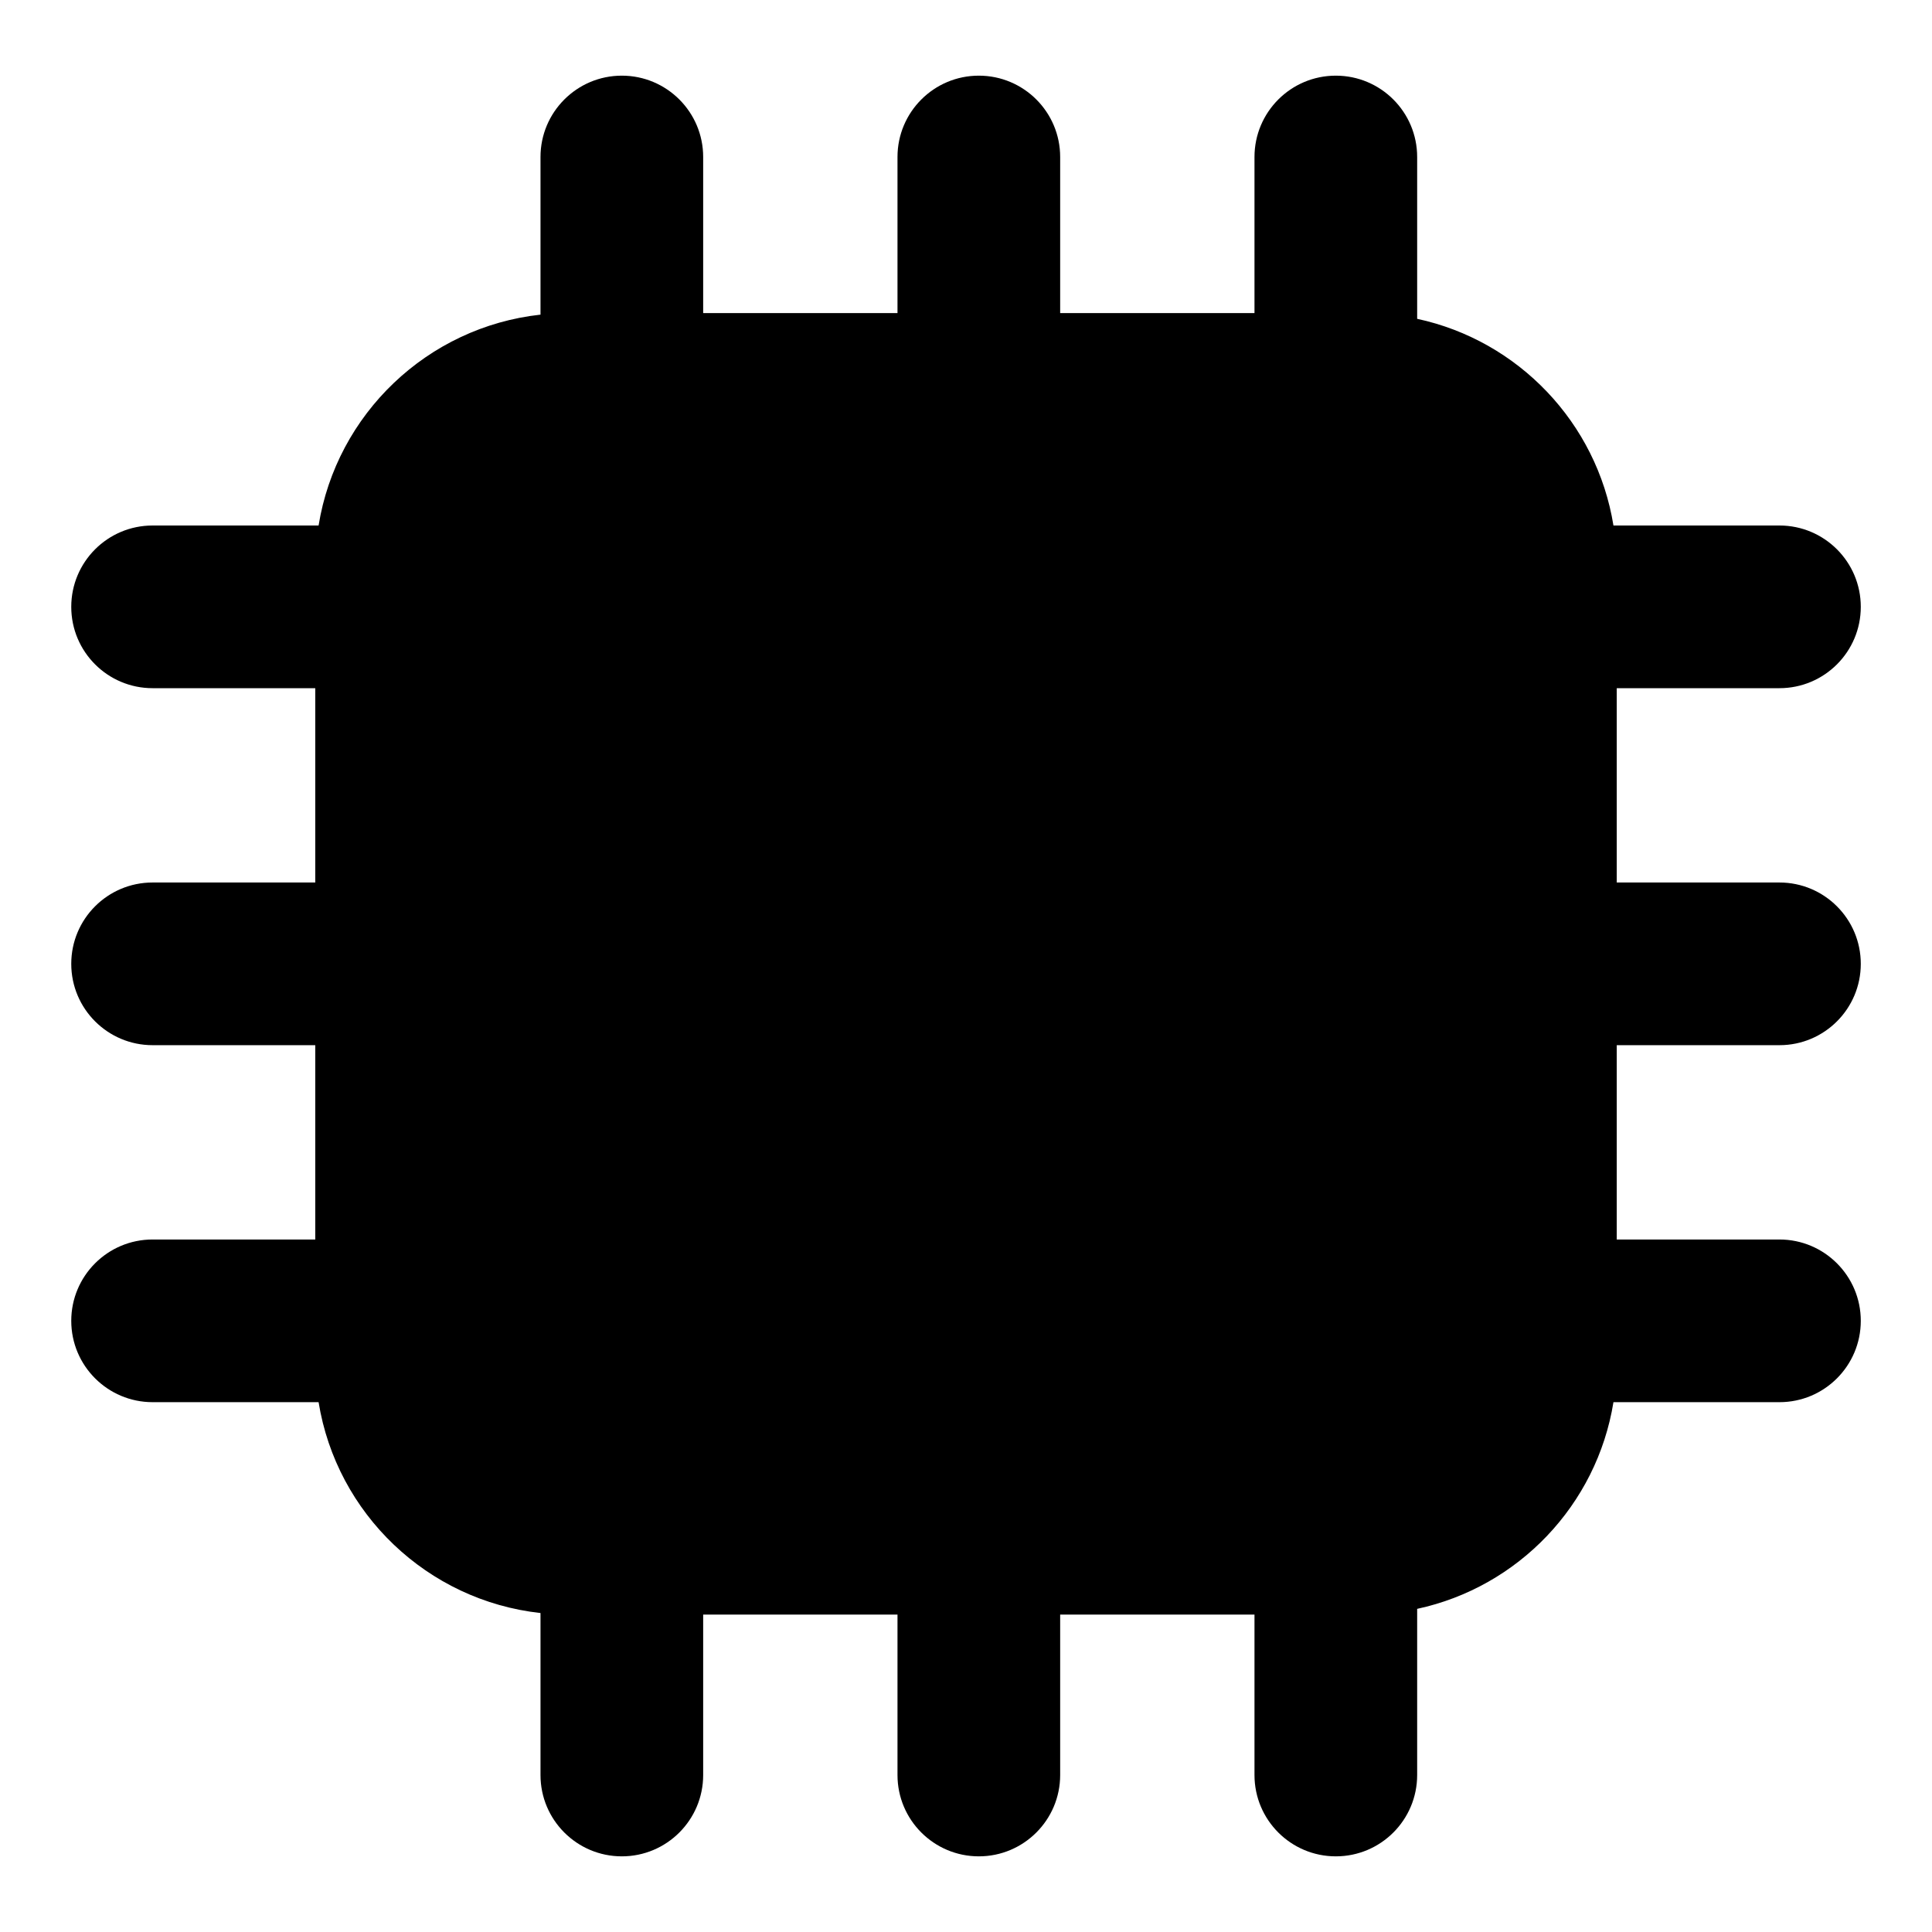 <?xml version="1.0" encoding="UTF-8"?>
<svg id="Ebene_1" data-name="Ebene 1" xmlns="http://www.w3.org/2000/svg" viewBox="0 0 500 500">
  <defs>
    <style>
      .cls-1 {
        stroke-width: 0px;
      }
    </style>
  </defs>
  <path class="cls-1" d="m460.52,178.1c11.63,0,21.05-9.43,21.05-21.05h0c0-11.63-9.43-21.05-21.05-21.05h-42.96c-4.3-26.62-24.65-47.86-50.8-53.49v-41.88c0-11.63-9.43-21.05-21.05-21.05h0c-11.63,0-21.05,9.43-21.05,21.05v40.4h-50.29v-40.4c0-11.63-9.43-21.05-21.05-21.05s-21.05,9.43-21.05,21.05v40.4h-50.29v-40.4c0-11.63-9.43-21.05-21.05-21.05s-21.05,9.43-21.05,21.05v40.8c-29.29,3.21-52.77,25.73-57.43,54.57h-42.96c-11.63,0-21.05,9.43-21.05,21.05h0c0,11.63,9.43,21.05,21.05,21.05h42.1v50.29h-42.1c-11.63,0-21.05,9.42-21.05,21.05s9.43,21.05,21.05,21.05h42.1v50.29h-42.1c-11.63,0-21.05,9.43-21.05,21.05s9.43,21.05,21.05,21.05h42.96c4.66,28.83,28.14,51.35,57.43,54.57v41.92c0,11.63,9.43,21.05,21.05,21.05s21.05-9.43,21.05-21.05v-41.52h50.29v41.52c0,11.63,9.43,21.05,21.05,21.05s21.05-9.43,21.05-21.05v-41.52h50.29v41.52c0,11.63,9.43,21.05,21.05,21.05h0c11.63,0,21.05-9.43,21.05-21.05v-43c26.16-5.63,46.5-26.87,50.8-53.49h42.96c11.63,0,21.05-9.43,21.05-21.05s-9.43-21.05-21.05-21.05h-42.11v-50.29h42.11c11.63,0,21.05-9.43,21.05-21.05s-9.43-21.05-21.05-21.05h-42.11v-50.29h42.11Z"/>
</svg>